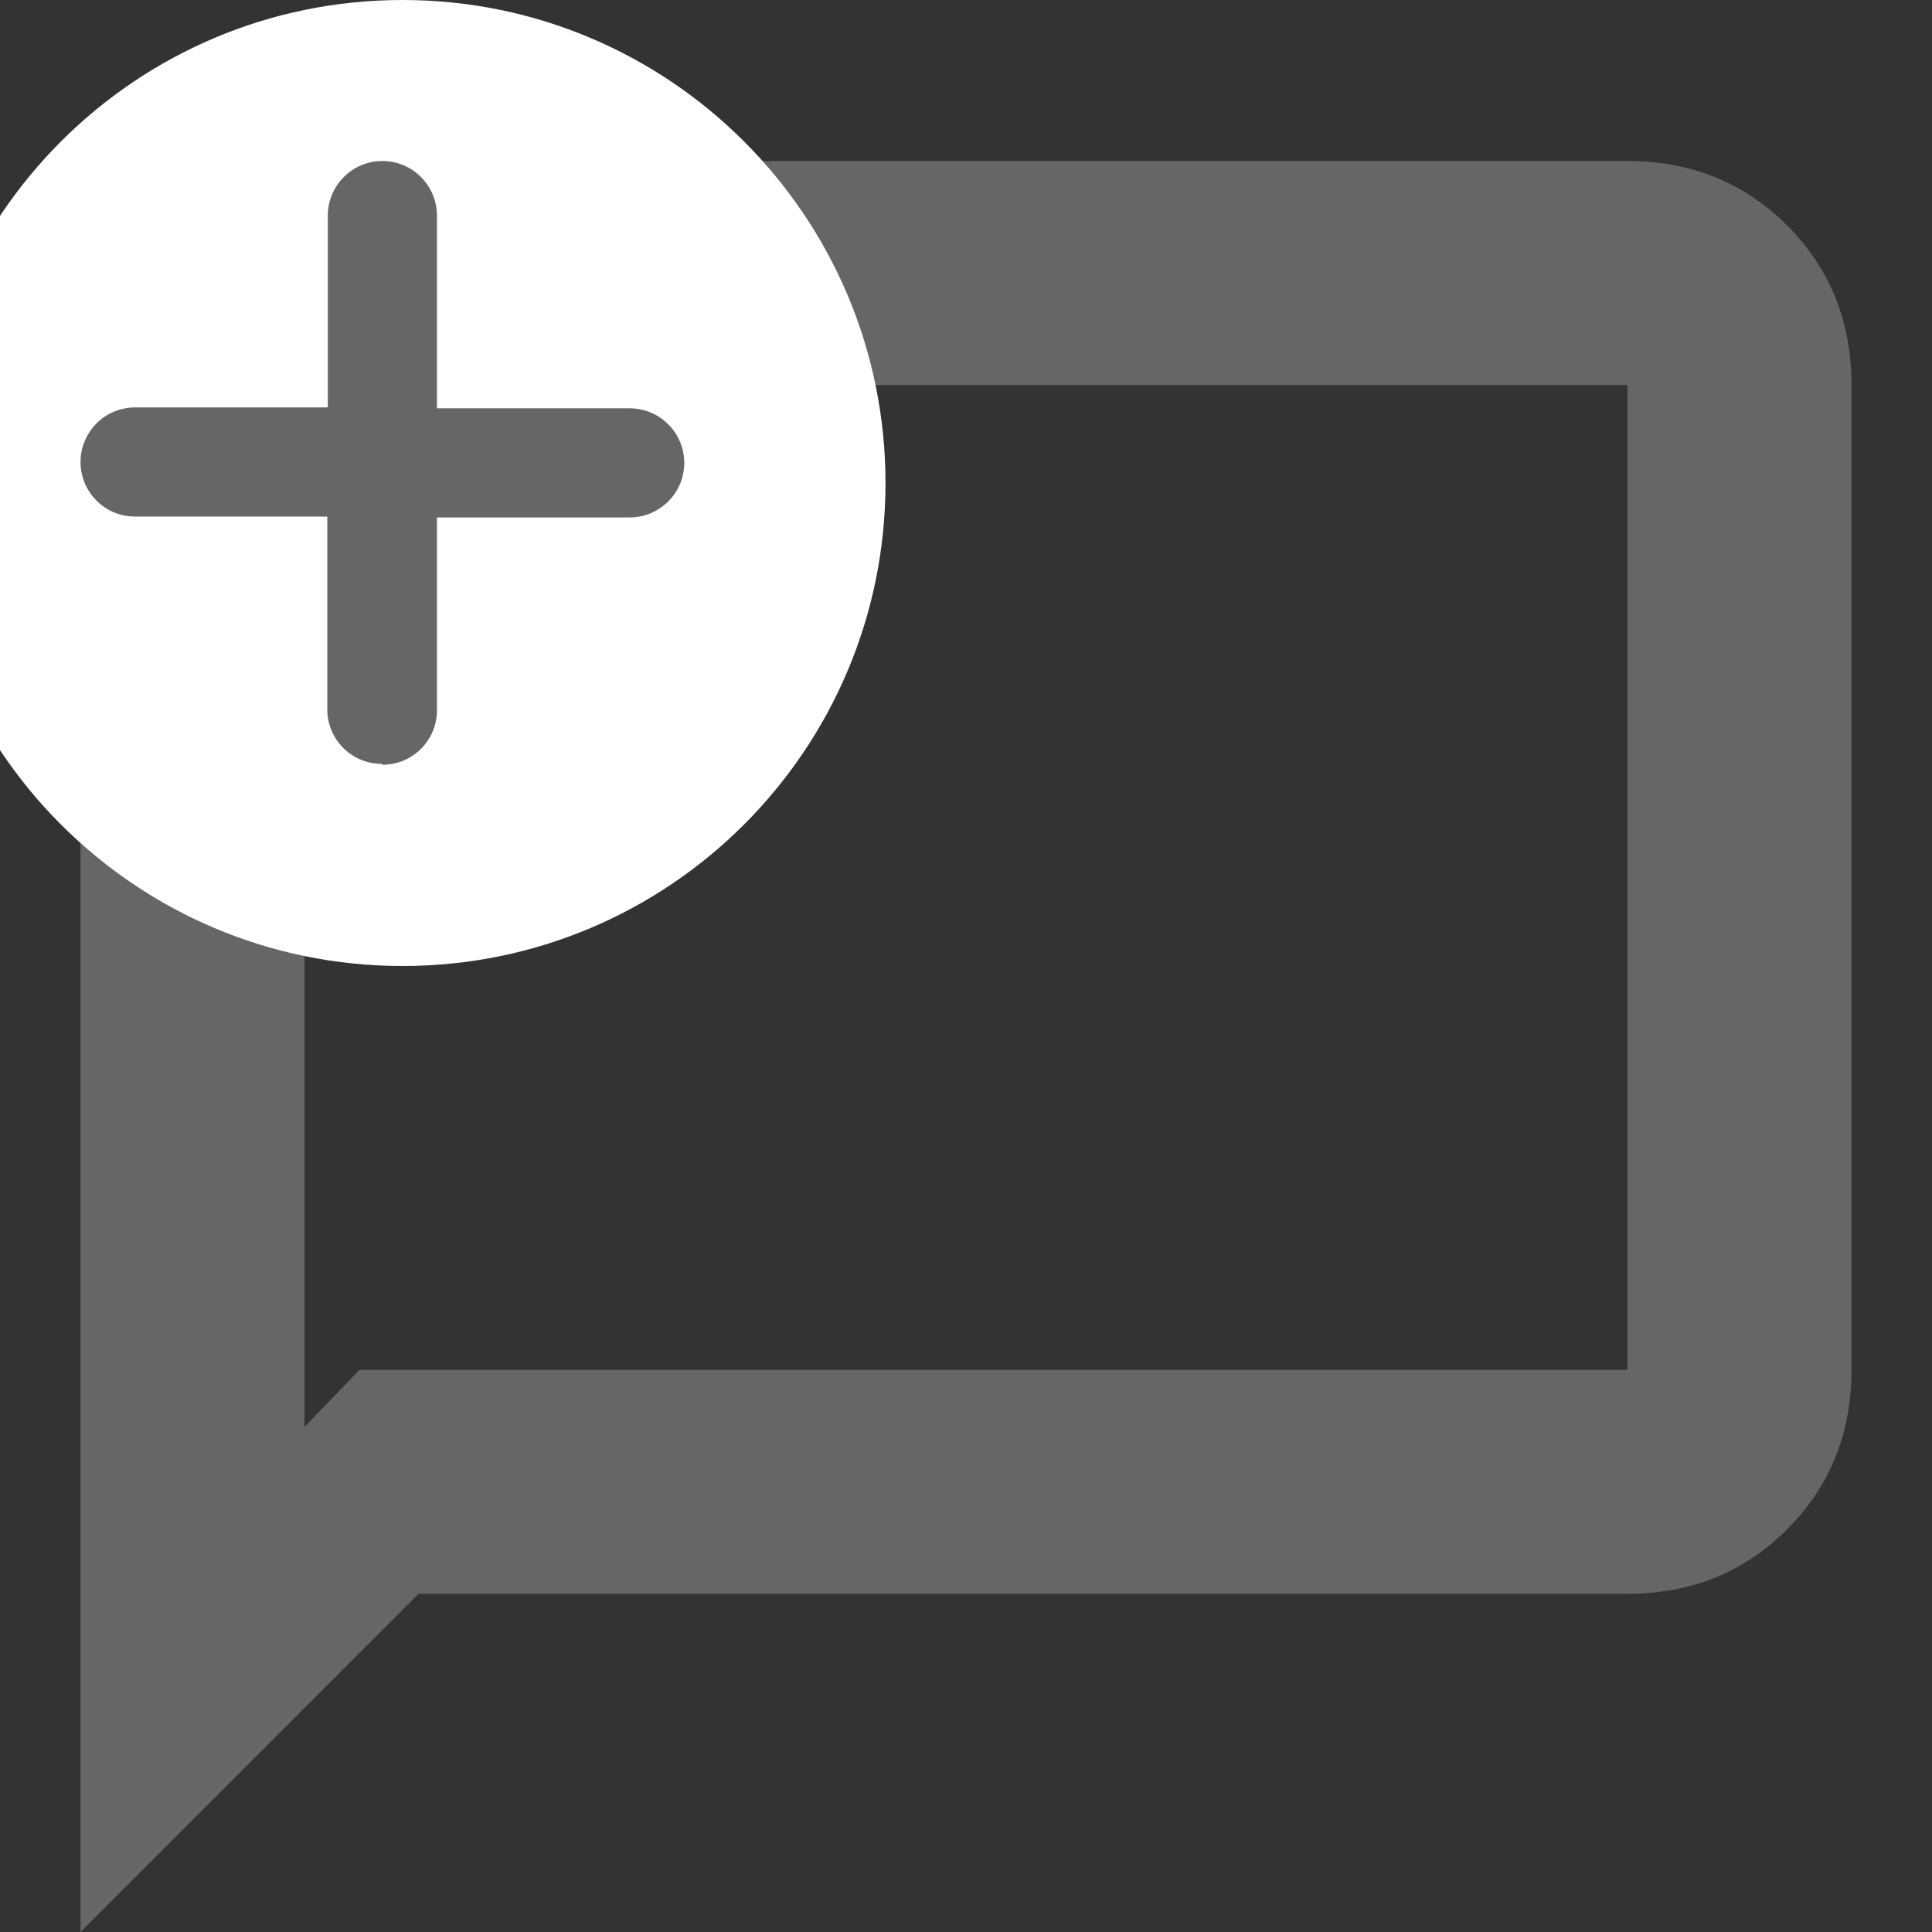 <svg width="24" height="24" viewBox="0 0 24 24" fill="none" xmlns="http://www.w3.org/2000/svg">
<rect x="0" y="0" width="24" height="24" fill="#333333" stroke="none"/>
<g clip-path="url(#clip0_5_4)">
<path d="M1 24V4.783C1 3.995 1.267 3.334 1.801 2.8C2.335 2.267 2.995 2 3.783 2H20.217C21.005 2 21.666 2.267 22.2 2.8C22.733 3.334 23 3.995 23 4.783V17.017C23 17.804 22.733 18.465 22.2 18.998C21.666 19.532 21.005 19.799 20.217 19.799H5.2L1 24ZM3.783 17.726L4.465 17.017H20.217V4.783H3.783V17.726ZM3.783 4.783V17.726V4.783Z" fill="#666666"/>
<path d="M5 12C8.314 12 11 9.314 11 6C11 2.686 8.314 0 5 0C1.686 0 -1 2.686 -1 6C-1 9.314 1.686 12 5 12Z" fill="white"/>
<path d="M4.743 9.489C4.654 9.489 4.566 9.472 4.484 9.438C4.401 9.404 4.327 9.354 4.264 9.291C4.201 9.228 4.151 9.153 4.117 9.071C4.083 8.989 4.065 8.9 4.066 8.811V6.417H1.678C1.589 6.417 1.501 6.4 1.418 6.366C1.336 6.331 1.261 6.282 1.199 6.219C1.136 6.156 1.086 6.081 1.052 5.999C1.018 5.916 1 5.828 1 5.739C1 5.65 1.018 5.562 1.052 5.48C1.086 5.398 1.136 5.323 1.199 5.26C1.261 5.197 1.336 5.147 1.418 5.113C1.501 5.079 1.589 5.061 1.678 5.061H4.072V2.678C4.072 2.498 4.144 2.326 4.271 2.199C4.398 2.071 4.57 2 4.75 2C4.93 2 5.102 2.071 5.229 2.199C5.356 2.326 5.428 2.498 5.428 2.678V5.072H7.822C8.002 5.072 8.174 5.144 8.301 5.271C8.429 5.398 8.5 5.57 8.5 5.75C8.5 5.93 8.429 6.102 8.301 6.229C8.174 6.356 8.002 6.428 7.822 6.428H5.428V8.822C5.428 8.911 5.411 8.999 5.377 9.082C5.343 9.164 5.293 9.239 5.23 9.302C5.167 9.365 5.092 9.415 5.01 9.449C4.927 9.483 4.839 9.5 4.75 9.5L4.743 9.489Z" fill="#666666"/>
</g>
<defs>
<clipPath id="clip0_5_4">
<rect width="24" height="24" fill="white"/>
</clipPath>
</defs>
</svg>
